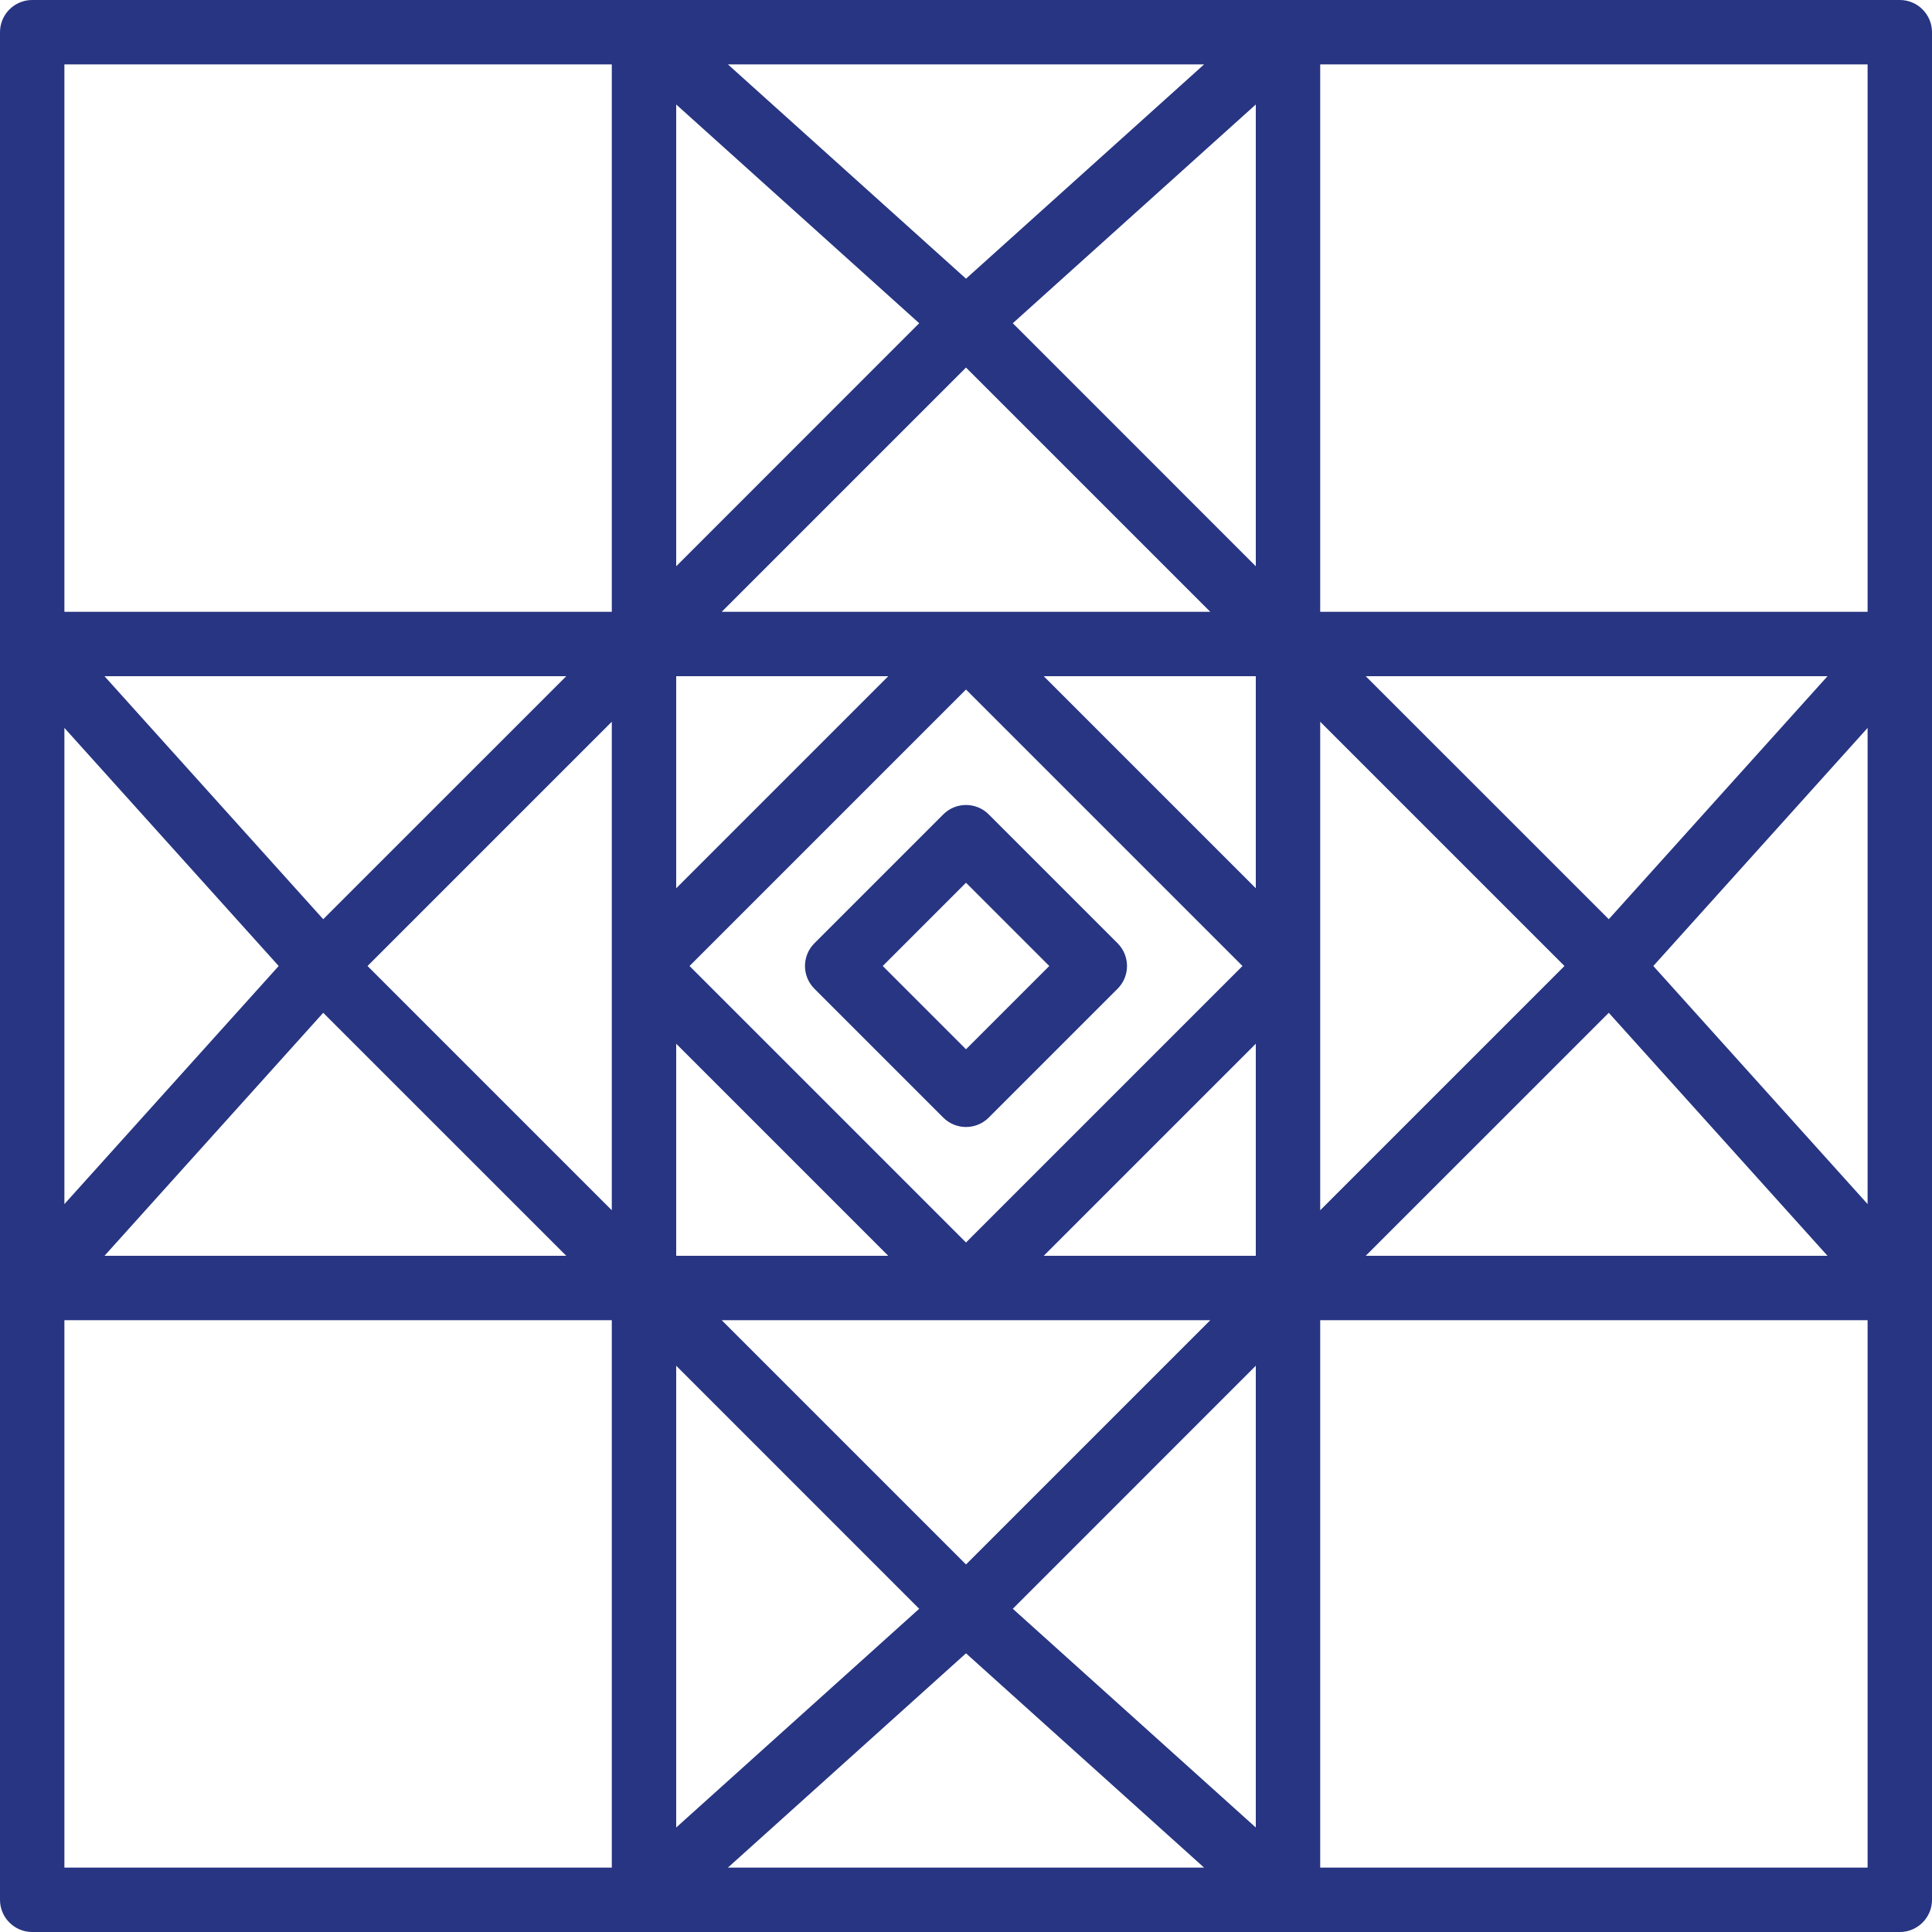 <?xml version="1.0" encoding="iso-8859-1"?>
<!-- Generator: Adobe Illustrator 19.0.0, SVG Export Plug-In . SVG Version: 6.00 Build 0)  -->
<svg fill="#273582" width="128" height="128" xmlns="http://www.w3.org/2000/svg" xmlns:xlink="http://www.w3.org/1999/xlink" x="0px" y="0px"
	 viewBox="0 0 480 480" style="enable-background:new 0 0 480 480;" xml:space="preserve">
<g>
	<g>
		<path d="M277.656,234.344l-32-32c-3.128-3.128-8.184-3.128-11.312,0l-32,32c-3.128,3.128-3.128,8.184,0,11.312l32,32
			c1.56,1.56,3.608,2.344,5.656,2.344c2.048,0,4.096-0.784,5.656-2.344l32-32C280.784,242.528,280.784,237.472,277.656,234.344z
			 M240,260.688L219.312,240L240,219.312L260.688,240L240,260.688z"/>
	</g>
</g>
<g>
	<g>
		<path d="M472,0H320H160H8C3.584,0,0,3.584,0,8v152v160v152c0,4.416,3.584,8,8,8h152h160h152c4.416,0,8-3.584,8-8V320V160V8
			C480,3.584,476.416,0,472,0z M16,180.848L69.24,240L16,299.152V180.848z M25.96,168h114.728l-60.384,60.376L25.96,168z
			 M140.688,312H25.96l54.344-60.376L140.688,312z M152,464H16V328h136V464z M152,240v60.688L91.312,240L152,179.312V240z M152,152
			H16V16h136V152z M299.152,16L240,69.24L180.848,16H299.152z M171.312,240L240,171.312L308.688,240L240,308.688L171.312,240z
			 M300.688,328L240,388.688L179.312,328H240H300.688z M179.312,152L240,91.312L300.688,152H240H179.312z M168,25.96l60.376,54.344
			L168,140.688V25.96z M168,168h52.688L168,220.688V168z M168,259.312L220.688,312H168V259.312z M168,339.312l60.376,60.384
			L168,454.04V339.312z M180.848,464L240,410.76L299.152,464H180.848z M312,454.04l-60.376-54.344L312,339.312V454.04z M312,312
			h-52.688L312,259.312V312z M312,220.688L259.312,168H312V220.688z M312,140.688l-60.376-60.384L312,25.96V140.688z M328,240
			v-60.688L388.688,240L328,300.688V240z M339.312,168H454.04l-54.344,60.376L339.312,168z M454.04,312H339.312l60.384-60.376
			L454.04,312z M464,464H328V328h136V464z M464,299.152L410.76,240L464,180.848V299.152z M464,152H328V16h136V152z"/>
	</g>
</g>
<g>
</g>
<g>
</g>
<g>
</g>
<g>
</g>
<g>
</g>
<g>
</g>
<g>
</g>
<g>
</g>
<g>
</g>
<g>
</g>
<g>
</g>
<g>
</g>
<g>
</g>
<g>
</g>
<g>
</g>
</svg>
